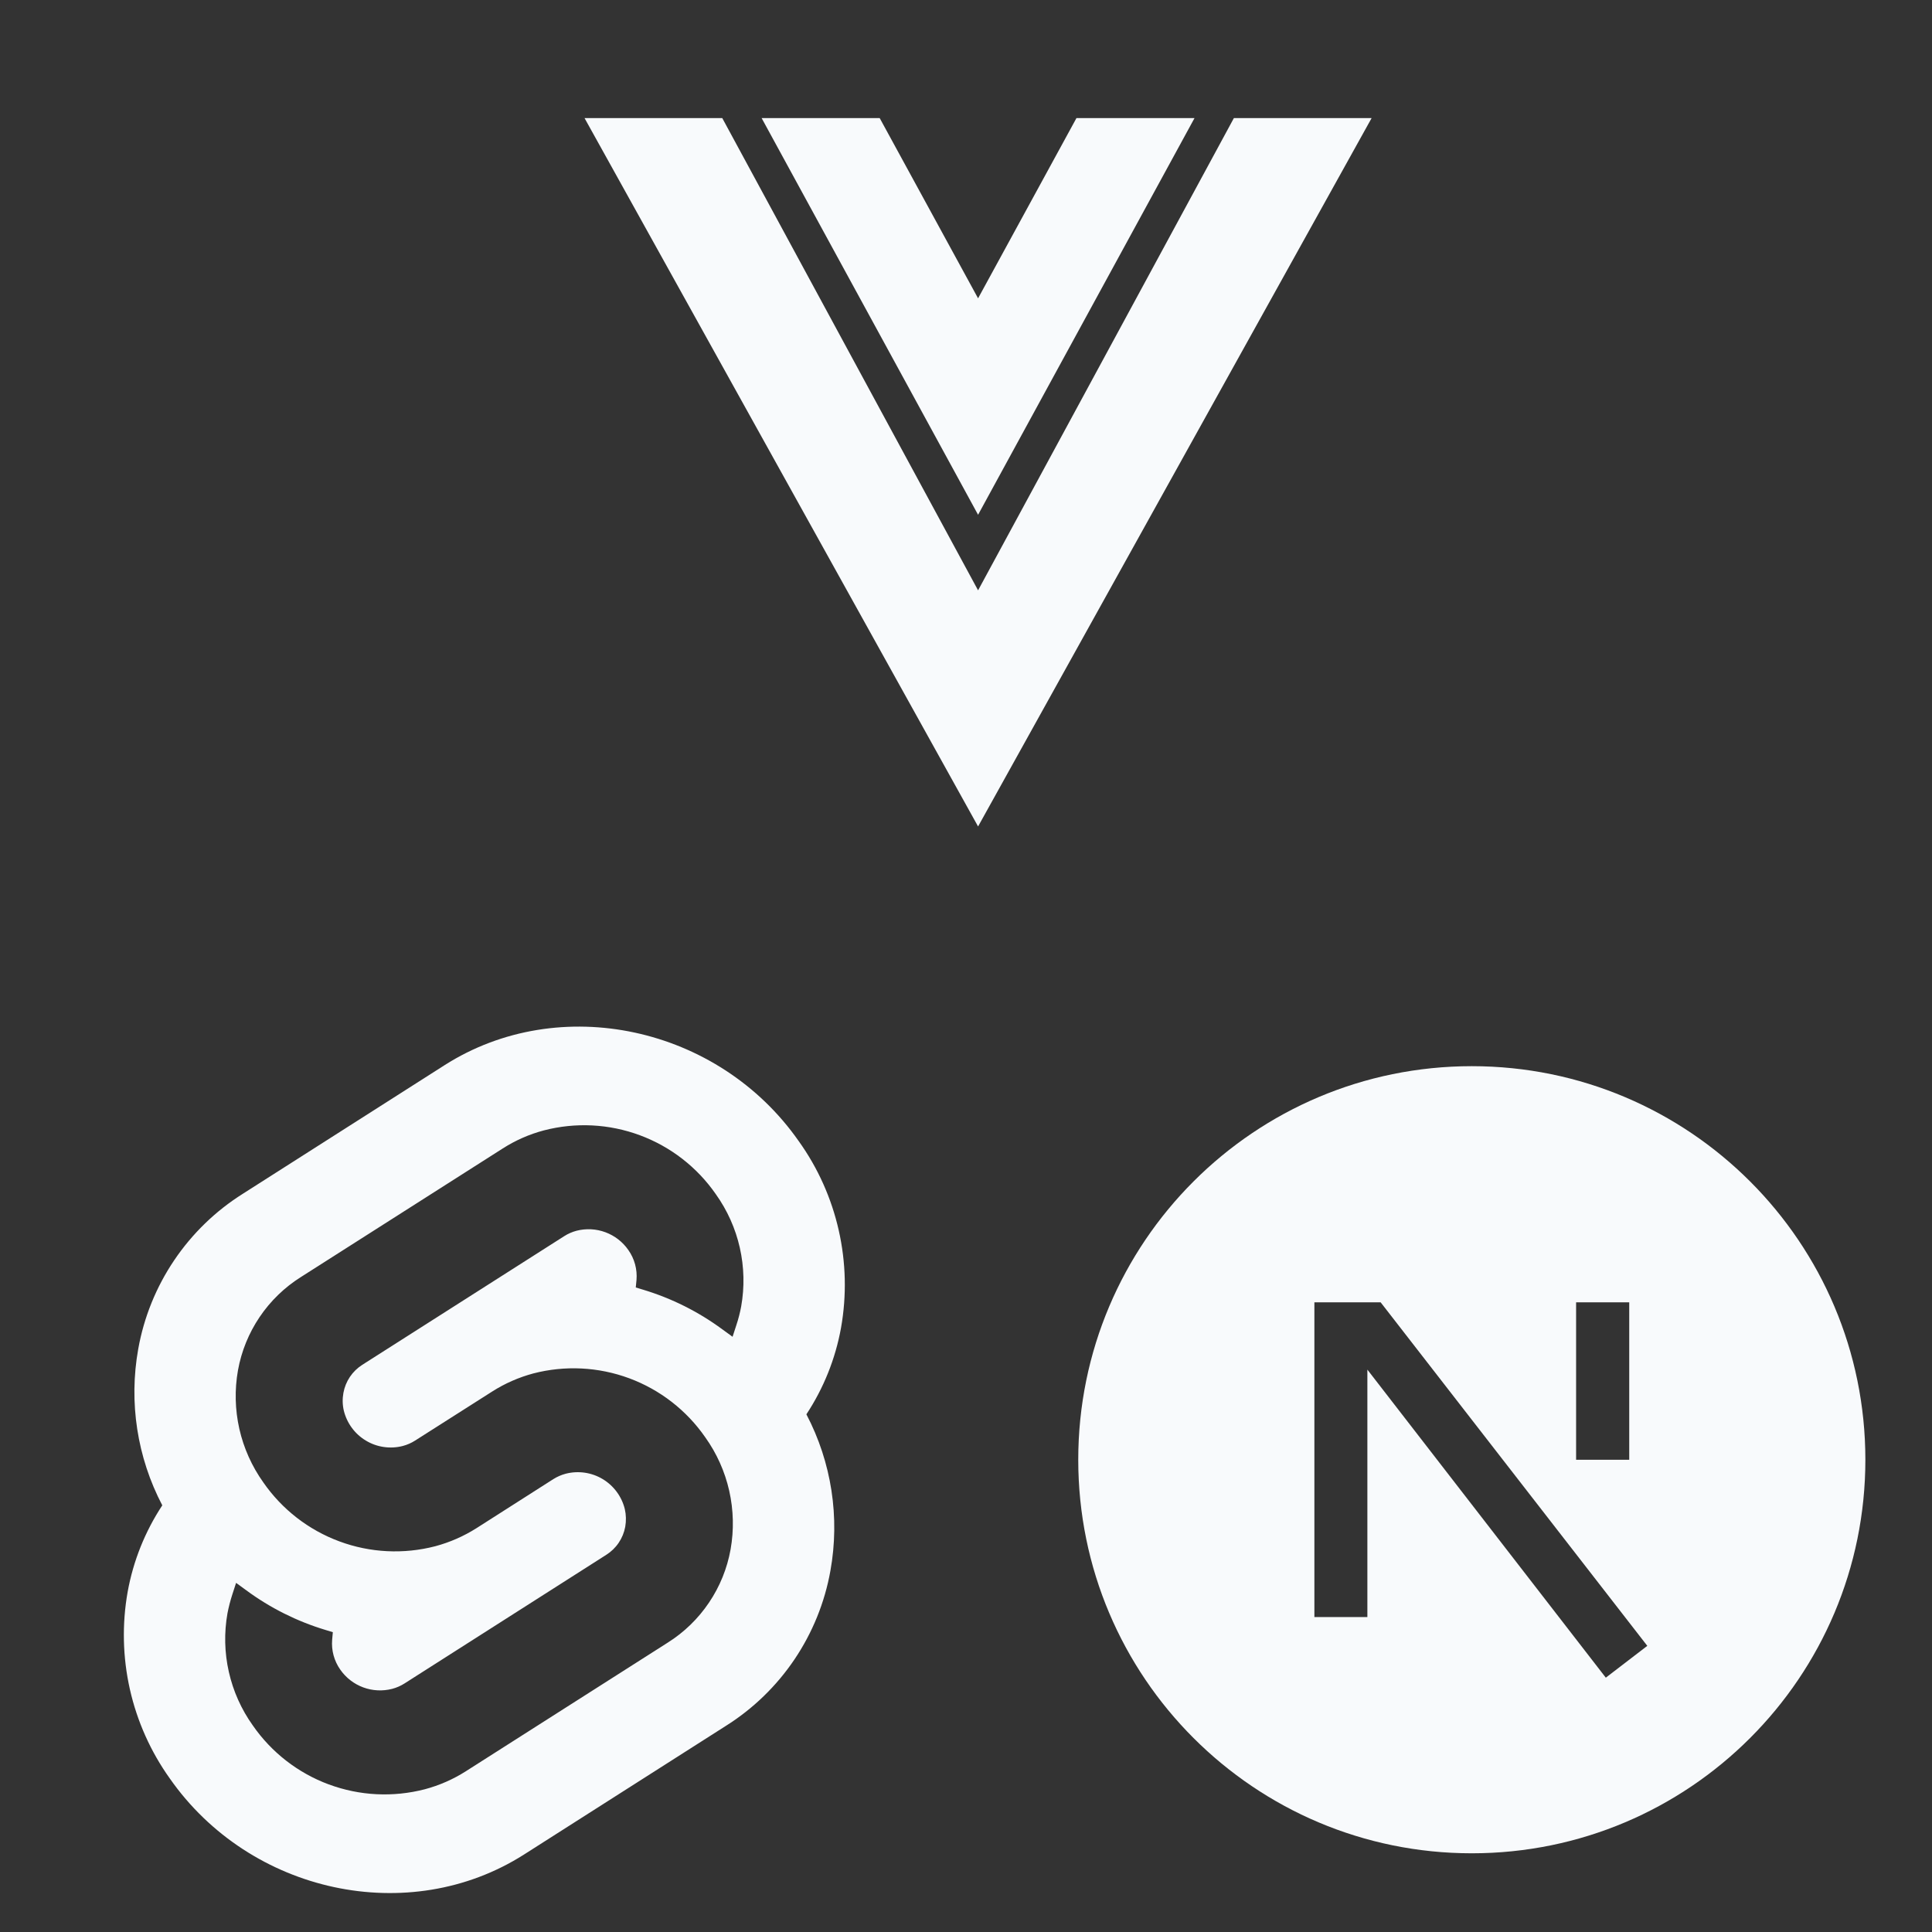 <svg width="80" height="80" viewBox="0 0 80 80" fill="none" xmlns="http://www.w3.org/2000/svg">
<rect x="0" y="0" width="80" height="80" fill="#333333" stroke="none"/>
<path d="M24.204 4.889H29.907L40.5 24.445L51.093 4.889H56.796L40.5 34.222L24.204 4.889ZM31.537 4.889H36.426L40.5 12.353L44.574 4.889H49.463L40.5 21.316L31.537 4.889Z" fill="#F8FAFC"/>
<path d="M60.944 76.741C51.944 76.741 44.648 69.445 44.648 60.445C44.648 51.444 51.944 44.148 60.944 44.148C69.945 44.148 77.241 51.444 77.241 60.445C77.241 69.445 69.945 76.741 60.944 76.741ZM67.463 53.926H65.263V60.445H67.463V53.926ZM56.62 56.713L66.493 69.469L68.211 68.151L57.169 53.926H54.426V66.958H56.62V56.713Z" fill="#F8FAFC"/>
<path d="M18.41 44.106C23.168 41.075 29.747 42.489 33.078 47.258C33.869 48.364 34.43 49.617 34.73 50.944C35.03 52.27 35.063 53.643 34.825 54.982C34.594 56.261 34.106 57.479 33.391 58.564C34.434 60.554 34.784 62.834 34.385 65.045C34.15 66.358 33.643 67.606 32.898 68.712C32.152 69.818 31.184 70.756 30.055 71.466L21.7 76.791C16.942 79.822 10.363 78.409 7.03 73.641C6.24 72.534 5.679 71.281 5.379 69.954C5.08 68.627 5.048 67.254 5.286 65.915C5.517 64.636 6.005 63.418 6.72 62.333C5.677 60.344 5.327 58.063 5.725 55.852C5.96 54.539 6.467 53.29 7.213 52.185C7.959 51.079 8.927 50.141 10.056 49.431L18.41 44.106ZM13.617 73.889C14.891 74.362 16.278 74.43 17.593 74.089C18.195 73.928 18.767 73.677 19.291 73.343L27.648 68.019C28.327 67.592 28.909 67.027 29.357 66.362C29.806 65.697 30.111 64.946 30.252 64.157C30.395 63.352 30.375 62.526 30.195 61.728C30.015 60.931 29.677 60.178 29.201 59.512C28.427 58.396 27.329 57.544 26.056 57.072C24.782 56.6 23.394 56.53 22.08 56.872C21.478 57.034 20.906 57.285 20.382 57.619L17.192 59.649C17.035 59.75 16.862 59.826 16.681 59.874C16.424 59.941 16.157 59.955 15.894 59.917C15.632 59.88 15.379 59.79 15.152 59.653C14.924 59.517 14.726 59.337 14.569 59.123C14.412 58.91 14.299 58.667 14.236 58.409C14.18 58.168 14.175 57.919 14.22 57.676C14.263 57.438 14.355 57.213 14.489 57.013C14.624 56.813 14.799 56.643 15.002 56.514L23.361 51.188C23.518 51.087 23.691 51.011 23.872 50.963C24.269 50.861 24.687 50.883 25.07 51.025C25.454 51.168 25.785 51.424 26.018 51.76C26.274 52.122 26.393 52.562 26.356 53.002L26.326 53.312L26.638 53.406C27.812 53.761 28.917 54.313 29.905 55.041L30.334 55.353L30.49 54.873C30.575 54.617 30.642 54.358 30.691 54.094C30.834 53.289 30.814 52.463 30.634 51.666C30.454 50.868 30.116 50.115 29.641 49.449C28.867 48.332 27.769 47.48 26.495 47.008C25.221 46.535 23.833 46.465 22.518 46.808C21.917 46.967 21.344 47.219 20.82 47.554L12.462 52.878C11.782 53.305 11.2 53.869 10.751 54.534C10.302 55.199 9.996 55.951 9.854 56.74C9.711 57.545 9.731 58.371 9.911 59.169C10.092 59.966 10.43 60.719 10.905 61.385C11.679 62.501 12.777 63.353 14.052 63.825C15.325 64.298 16.714 64.367 18.028 64.025C18.63 63.863 19.202 63.612 19.727 63.28L22.914 61.246C23.075 61.145 23.246 61.071 23.427 61.023C23.684 60.957 23.951 60.943 24.214 60.981C24.476 61.019 24.728 61.109 24.955 61.245C25.183 61.382 25.381 61.562 25.538 61.775C25.695 61.988 25.809 62.23 25.872 62.488C25.927 62.727 25.932 62.977 25.89 63.22C25.846 63.457 25.754 63.683 25.619 63.883C25.484 64.083 25.308 64.253 25.104 64.382L16.749 69.709C16.591 69.809 16.419 69.885 16.238 69.932C15.841 70.034 15.423 70.013 15.04 69.871C14.656 69.729 14.325 69.473 14.091 69.137C13.836 68.776 13.716 68.336 13.754 67.895L13.782 67.585L13.472 67.491C12.298 67.136 11.193 66.584 10.205 65.856L9.776 65.543L9.62 66.024C9.537 66.279 9.47 66.54 9.419 66.803C9.276 67.608 9.295 68.434 9.476 69.231C9.656 70.029 9.993 70.782 10.469 71.448C11.242 72.564 12.34 73.416 13.614 73.889" fill="#F8FAFC"/>
</svg>
